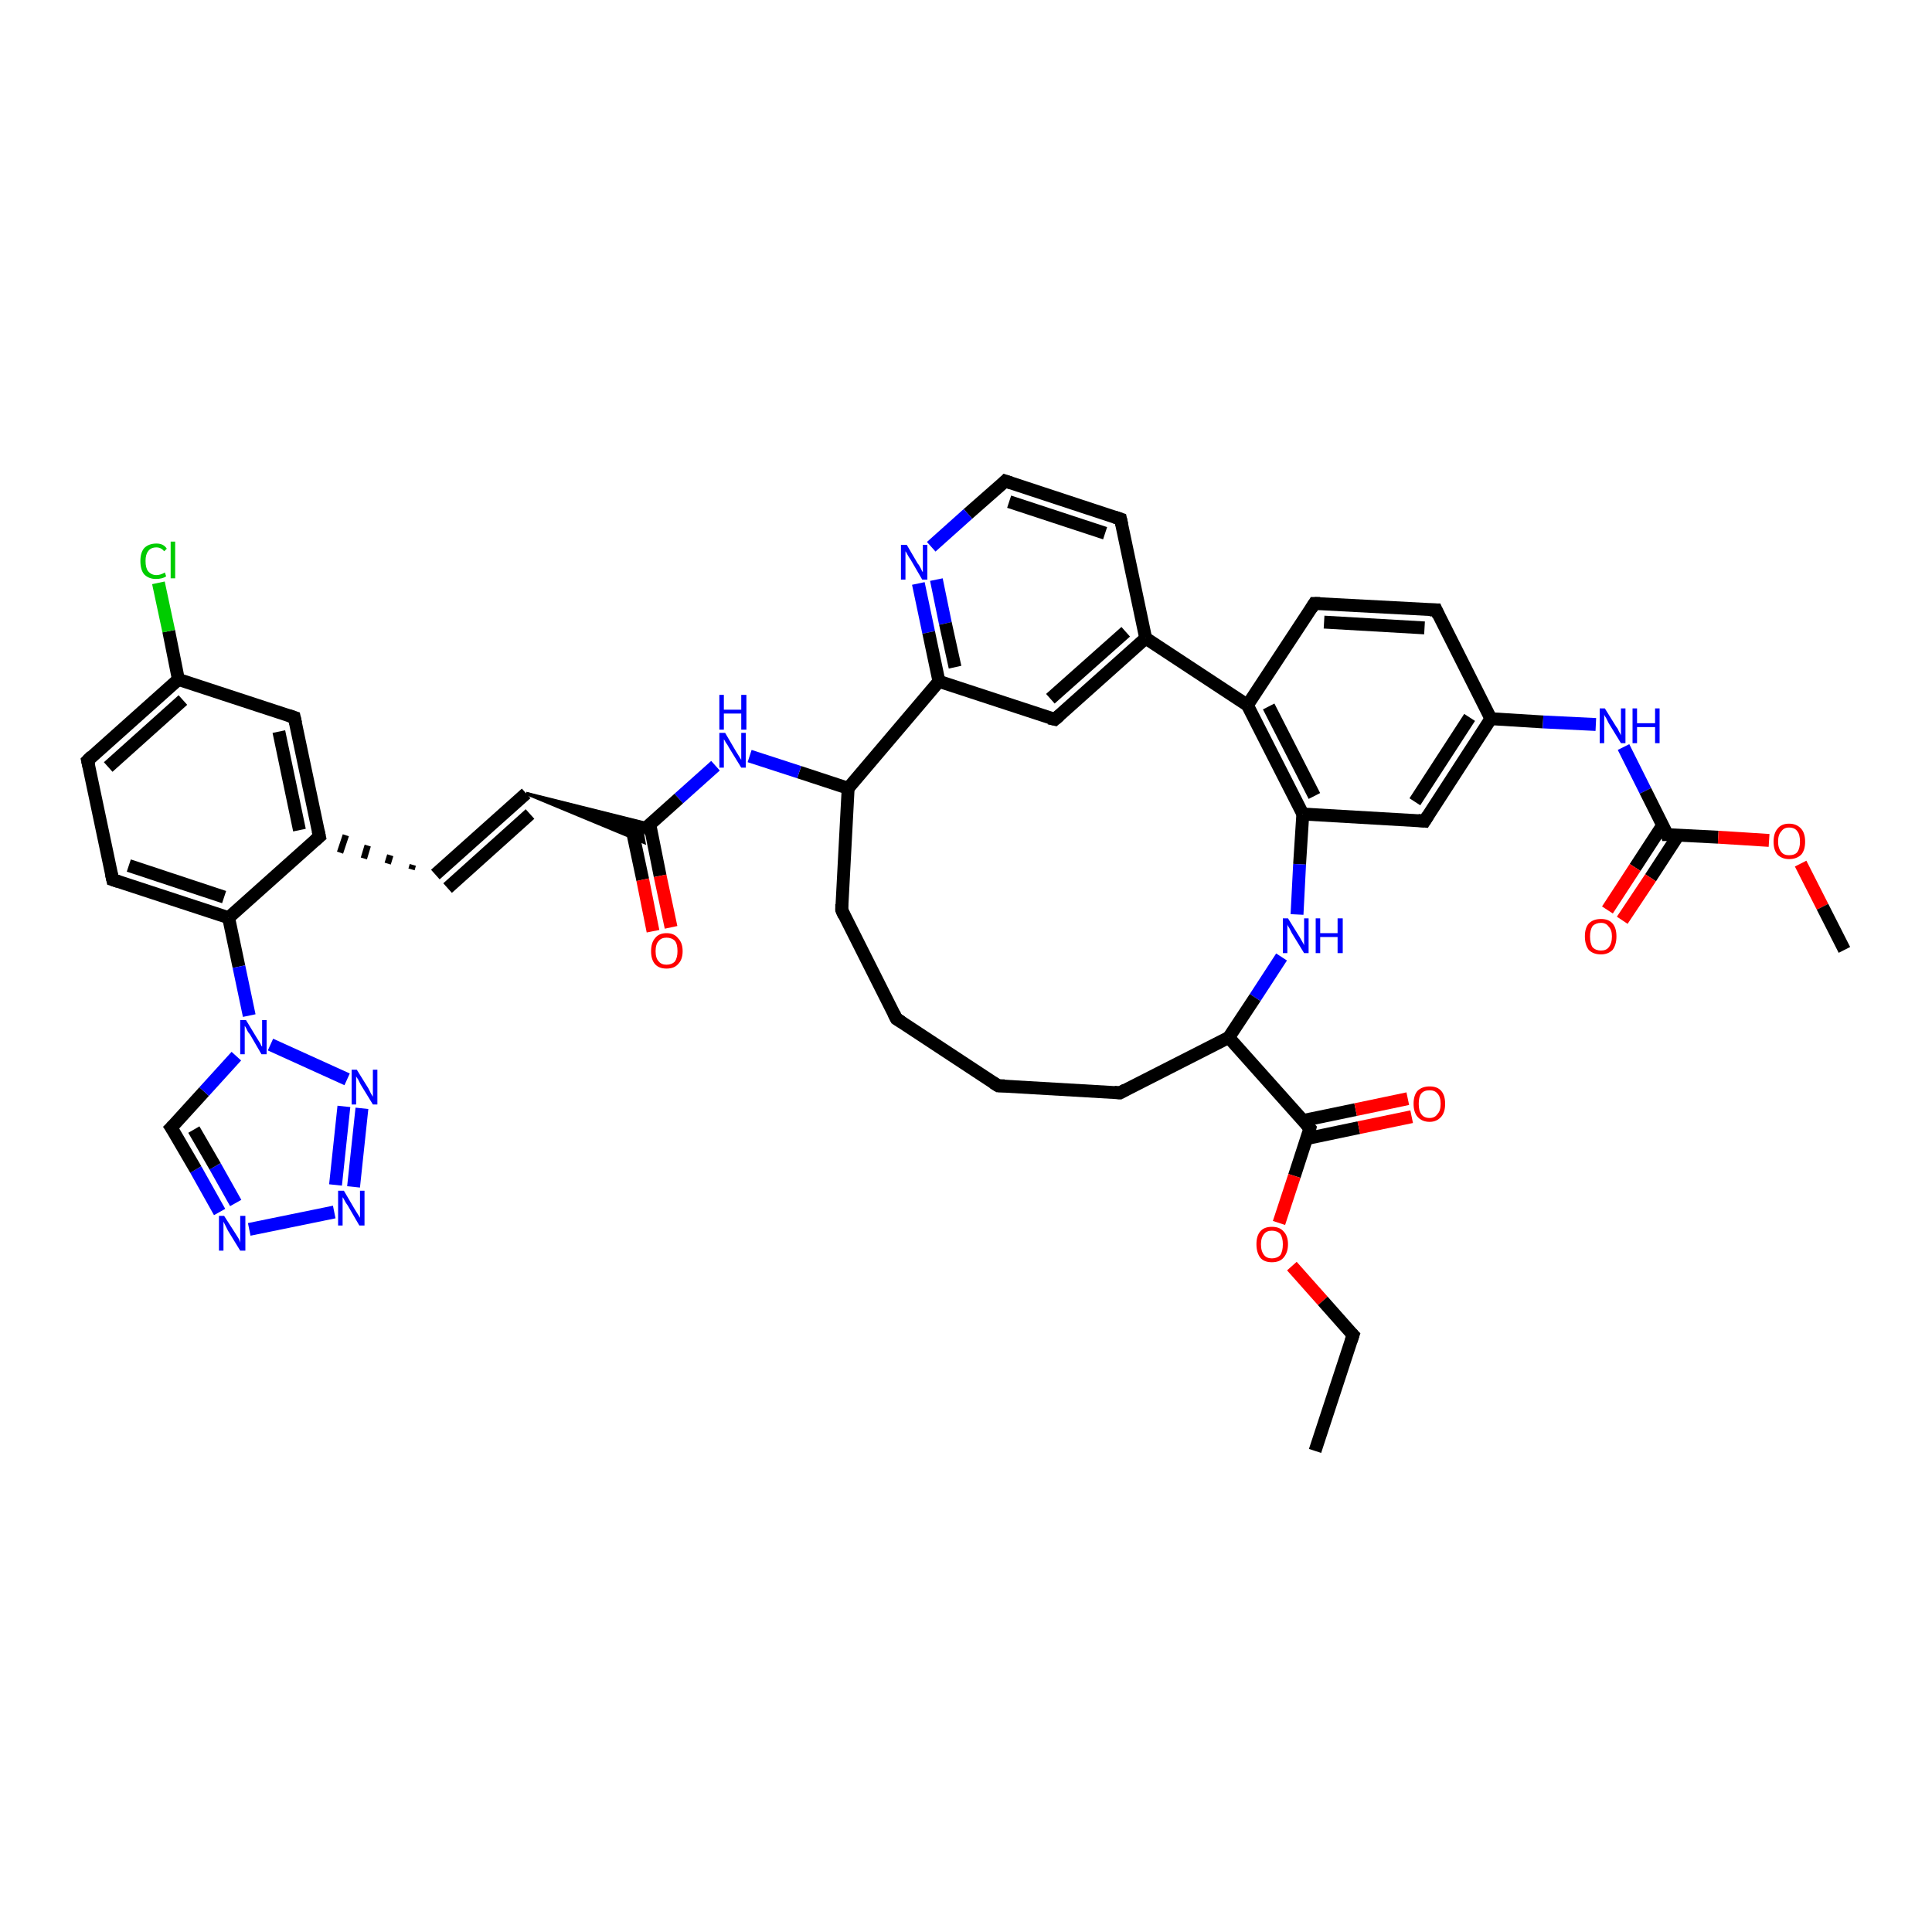 <?xml version='1.0' encoding='iso-8859-1'?>
<svg version='1.1' baseProfile='full'
              xmlns='http://www.w3.org/2000/svg'
                      xmlns:rdkit='http://www.rdkit.org/xml'
                      xmlns:xlink='http://www.w3.org/1999/xlink'
                  xml:space='preserve'
width='300px' height='300px' viewBox='0 0 300 300'>
<!-- END OF HEADER -->
<rect style='opacity:1.0;fill:#FFFFFF;stroke:none' width='300.0' height='300.0' x='0.0' y='0.0'> </rect>
<path class='bond-0 atom-0 atom-1' d='M 190.8,161.1 L 173.9,169.7' style='fill:none;fill-rule:evenodd;stroke:#000000;stroke-width:2.0px;stroke-linecap:butt;stroke-linejoin:miter;stroke-opacity:1' />
<path class='bond-1 atom-1 atom-2' d='M 173.9,169.7 L 155.0,168.6' style='fill:none;fill-rule:evenodd;stroke:#000000;stroke-width:2.0px;stroke-linecap:butt;stroke-linejoin:miter;stroke-opacity:1' />
<path class='bond-2 atom-2 atom-3' d='M 155.0,168.6 L 139.2,158.2' style='fill:none;fill-rule:evenodd;stroke:#000000;stroke-width:2.0px;stroke-linecap:butt;stroke-linejoin:miter;stroke-opacity:1' />
<path class='bond-3 atom-3 atom-4' d='M 139.2,158.2 L 130.7,141.3' style='fill:none;fill-rule:evenodd;stroke:#000000;stroke-width:2.0px;stroke-linecap:butt;stroke-linejoin:miter;stroke-opacity:1' />
<path class='bond-4 atom-4 atom-5' d='M 130.7,141.3 L 131.7,122.4' style='fill:none;fill-rule:evenodd;stroke:#000000;stroke-width:2.0px;stroke-linecap:butt;stroke-linejoin:miter;stroke-opacity:1' />
<path class='bond-5 atom-5 atom-6' d='M 131.7,122.4 L 145.8,105.8' style='fill:none;fill-rule:evenodd;stroke:#000000;stroke-width:2.0px;stroke-linecap:butt;stroke-linejoin:miter;stroke-opacity:1' />
<path class='bond-6 atom-6 atom-7' d='M 145.8,105.8 L 163.8,111.7' style='fill:none;fill-rule:evenodd;stroke:#000000;stroke-width:2.0px;stroke-linecap:butt;stroke-linejoin:miter;stroke-opacity:1' />
<path class='bond-7 atom-7 atom-8' d='M 163.8,111.7 L 177.9,99.1' style='fill:none;fill-rule:evenodd;stroke:#000000;stroke-width:2.0px;stroke-linecap:butt;stroke-linejoin:miter;stroke-opacity:1' />
<path class='bond-7 atom-7 atom-8' d='M 163.1,108.5 L 174.8,98.1' style='fill:none;fill-rule:evenodd;stroke:#000000;stroke-width:2.0px;stroke-linecap:butt;stroke-linejoin:miter;stroke-opacity:1' />
<path class='bond-8 atom-8 atom-9' d='M 177.9,99.1 L 193.7,109.5' style='fill:none;fill-rule:evenodd;stroke:#000000;stroke-width:2.0px;stroke-linecap:butt;stroke-linejoin:miter;stroke-opacity:1' />
<path class='bond-9 atom-9 atom-10' d='M 193.7,109.5 L 202.3,126.4' style='fill:none;fill-rule:evenodd;stroke:#000000;stroke-width:2.0px;stroke-linecap:butt;stroke-linejoin:miter;stroke-opacity:1' />
<path class='bond-9 atom-9 atom-10' d='M 197.0,109.7 L 204.1,123.6' style='fill:none;fill-rule:evenodd;stroke:#000000;stroke-width:2.0px;stroke-linecap:butt;stroke-linejoin:miter;stroke-opacity:1' />
<path class='bond-10 atom-10 atom-11' d='M 202.3,126.4 L 221.2,127.5' style='fill:none;fill-rule:evenodd;stroke:#000000;stroke-width:2.0px;stroke-linecap:butt;stroke-linejoin:miter;stroke-opacity:1' />
<path class='bond-11 atom-11 atom-12' d='M 221.2,127.5 L 231.5,111.6' style='fill:none;fill-rule:evenodd;stroke:#000000;stroke-width:2.0px;stroke-linecap:butt;stroke-linejoin:miter;stroke-opacity:1' />
<path class='bond-11 atom-11 atom-12' d='M 219.7,124.5 L 228.2,111.4' style='fill:none;fill-rule:evenodd;stroke:#000000;stroke-width:2.0px;stroke-linecap:butt;stroke-linejoin:miter;stroke-opacity:1' />
<path class='bond-12 atom-12 atom-13' d='M 231.5,111.6 L 223.0,94.7' style='fill:none;fill-rule:evenodd;stroke:#000000;stroke-width:2.0px;stroke-linecap:butt;stroke-linejoin:miter;stroke-opacity:1' />
<path class='bond-13 atom-13 atom-14' d='M 223.0,94.7 L 204.1,93.7' style='fill:none;fill-rule:evenodd;stroke:#000000;stroke-width:2.0px;stroke-linecap:butt;stroke-linejoin:miter;stroke-opacity:1' />
<path class='bond-13 atom-13 atom-14' d='M 221.2,97.5 L 205.6,96.6' style='fill:none;fill-rule:evenodd;stroke:#000000;stroke-width:2.0px;stroke-linecap:butt;stroke-linejoin:miter;stroke-opacity:1' />
<path class='bond-14 atom-12 atom-15' d='M 231.5,111.6 L 239.6,112.1' style='fill:none;fill-rule:evenodd;stroke:#000000;stroke-width:2.0px;stroke-linecap:butt;stroke-linejoin:miter;stroke-opacity:1' />
<path class='bond-14 atom-12 atom-15' d='M 239.6,112.1 L 247.8,112.5' style='fill:none;fill-rule:evenodd;stroke:#0000FF;stroke-width:2.0px;stroke-linecap:butt;stroke-linejoin:miter;stroke-opacity:1' />
<path class='bond-15 atom-15 atom-16' d='M 252.1,116.0 L 255.5,122.8' style='fill:none;fill-rule:evenodd;stroke:#0000FF;stroke-width:2.0px;stroke-linecap:butt;stroke-linejoin:miter;stroke-opacity:1' />
<path class='bond-15 atom-15 atom-16' d='M 255.5,122.8 L 258.9,129.6' style='fill:none;fill-rule:evenodd;stroke:#000000;stroke-width:2.0px;stroke-linecap:butt;stroke-linejoin:miter;stroke-opacity:1' />
<path class='bond-16 atom-16 atom-17' d='M 258.9,129.6 L 266.8,130.0' style='fill:none;fill-rule:evenodd;stroke:#000000;stroke-width:2.0px;stroke-linecap:butt;stroke-linejoin:miter;stroke-opacity:1' />
<path class='bond-16 atom-16 atom-17' d='M 266.8,130.0 L 274.7,130.5' style='fill:none;fill-rule:evenodd;stroke:#FF0000;stroke-width:2.0px;stroke-linecap:butt;stroke-linejoin:miter;stroke-opacity:1' />
<path class='bond-17 atom-17 atom-18' d='M 279.6,134.1 L 283.0,140.8' style='fill:none;fill-rule:evenodd;stroke:#FF0000;stroke-width:2.0px;stroke-linecap:butt;stroke-linejoin:miter;stroke-opacity:1' />
<path class='bond-17 atom-17 atom-18' d='M 283.0,140.8 L 286.4,147.5' style='fill:none;fill-rule:evenodd;stroke:#000000;stroke-width:2.0px;stroke-linecap:butt;stroke-linejoin:miter;stroke-opacity:1' />
<path class='bond-18 atom-16 atom-19' d='M 258.2,128.1 L 253.9,134.7' style='fill:none;fill-rule:evenodd;stroke:#000000;stroke-width:2.0px;stroke-linecap:butt;stroke-linejoin:miter;stroke-opacity:1' />
<path class='bond-18 atom-16 atom-19' d='M 253.9,134.7 L 249.6,141.3' style='fill:none;fill-rule:evenodd;stroke:#FF0000;stroke-width:2.0px;stroke-linecap:butt;stroke-linejoin:miter;stroke-opacity:1' />
<path class='bond-18 atom-16 atom-19' d='M 260.6,129.7 L 256.3,136.3' style='fill:none;fill-rule:evenodd;stroke:#000000;stroke-width:2.0px;stroke-linecap:butt;stroke-linejoin:miter;stroke-opacity:1' />
<path class='bond-18 atom-16 atom-19' d='M 256.3,136.3 L 251.9,142.9' style='fill:none;fill-rule:evenodd;stroke:#FF0000;stroke-width:2.0px;stroke-linecap:butt;stroke-linejoin:miter;stroke-opacity:1' />
<path class='bond-19 atom-10 atom-20' d='M 202.3,126.4 L 201.8,134.2' style='fill:none;fill-rule:evenodd;stroke:#000000;stroke-width:2.0px;stroke-linecap:butt;stroke-linejoin:miter;stroke-opacity:1' />
<path class='bond-19 atom-10 atom-20' d='M 201.8,134.2 L 201.4,142.0' style='fill:none;fill-rule:evenodd;stroke:#0000FF;stroke-width:2.0px;stroke-linecap:butt;stroke-linejoin:miter;stroke-opacity:1' />
<path class='bond-20 atom-8 atom-21' d='M 177.9,99.1 L 174.0,80.6' style='fill:none;fill-rule:evenodd;stroke:#000000;stroke-width:2.0px;stroke-linecap:butt;stroke-linejoin:miter;stroke-opacity:1' />
<path class='bond-21 atom-21 atom-22' d='M 174.0,80.6 L 156.1,74.7' style='fill:none;fill-rule:evenodd;stroke:#000000;stroke-width:2.0px;stroke-linecap:butt;stroke-linejoin:miter;stroke-opacity:1' />
<path class='bond-21 atom-21 atom-22' d='M 171.6,82.8 L 156.7,77.9' style='fill:none;fill-rule:evenodd;stroke:#000000;stroke-width:2.0px;stroke-linecap:butt;stroke-linejoin:miter;stroke-opacity:1' />
<path class='bond-22 atom-22 atom-23' d='M 156.1,74.7 L 150.3,79.8' style='fill:none;fill-rule:evenodd;stroke:#000000;stroke-width:2.0px;stroke-linecap:butt;stroke-linejoin:miter;stroke-opacity:1' />
<path class='bond-22 atom-22 atom-23' d='M 150.3,79.8 L 144.6,84.9' style='fill:none;fill-rule:evenodd;stroke:#0000FF;stroke-width:2.0px;stroke-linecap:butt;stroke-linejoin:miter;stroke-opacity:1' />
<path class='bond-23 atom-5 atom-24' d='M 131.7,122.4 L 124.1,119.9' style='fill:none;fill-rule:evenodd;stroke:#000000;stroke-width:2.0px;stroke-linecap:butt;stroke-linejoin:miter;stroke-opacity:1' />
<path class='bond-23 atom-5 atom-24' d='M 124.1,119.9 L 116.4,117.4' style='fill:none;fill-rule:evenodd;stroke:#0000FF;stroke-width:2.0px;stroke-linecap:butt;stroke-linejoin:miter;stroke-opacity:1' />
<path class='bond-24 atom-24 atom-25' d='M 111.1,118.9 L 105.4,124.0' style='fill:none;fill-rule:evenodd;stroke:#0000FF;stroke-width:2.0px;stroke-linecap:butt;stroke-linejoin:miter;stroke-opacity:1' />
<path class='bond-24 atom-24 atom-25' d='M 105.4,124.0 L 99.7,129.1' style='fill:none;fill-rule:evenodd;stroke:#000000;stroke-width:2.0px;stroke-linecap:butt;stroke-linejoin:miter;stroke-opacity:1' />
<path class='bond-25 atom-25 atom-26' d='M 98.1,128.6 L 99.8,136.6' style='fill:none;fill-rule:evenodd;stroke:#000000;stroke-width:2.0px;stroke-linecap:butt;stroke-linejoin:miter;stroke-opacity:1' />
<path class='bond-25 atom-25 atom-26' d='M 99.8,136.6 L 101.4,144.6' style='fill:none;fill-rule:evenodd;stroke:#FF0000;stroke-width:2.0px;stroke-linecap:butt;stroke-linejoin:miter;stroke-opacity:1' />
<path class='bond-25 atom-25 atom-26' d='M 100.9,128.0 L 102.5,136.0' style='fill:none;fill-rule:evenodd;stroke:#000000;stroke-width:2.0px;stroke-linecap:butt;stroke-linejoin:miter;stroke-opacity:1' />
<path class='bond-25 atom-25 atom-26' d='M 102.5,136.0 L 104.2,144.0' style='fill:none;fill-rule:evenodd;stroke:#FF0000;stroke-width:2.0px;stroke-linecap:butt;stroke-linejoin:miter;stroke-opacity:1' />
<path class='bond-26 atom-27 atom-25' d='M 81.7,123.2 L 100.9,128.0 L 99.7,129.1 Z' style='fill:#000000;fill-rule:evenodd;fill-opacity:1;stroke:#000000;stroke-width:0.5px;stroke-linecap:butt;stroke-linejoin:miter;stroke-opacity:1;' />
<path class='bond-26 atom-27 atom-25' d='M 81.7,123.2 L 99.7,129.1 L 100.0,130.8 Z' style='fill:#000000;fill-rule:evenodd;fill-opacity:1;stroke:#000000;stroke-width:0.5px;stroke-linecap:butt;stroke-linejoin:miter;stroke-opacity:1;' />
<path class='bond-27 atom-27 atom-28' d='M 81.7,123.2 L 67.6,135.8' style='fill:none;fill-rule:evenodd;stroke:#000000;stroke-width:2.0px;stroke-linecap:butt;stroke-linejoin:miter;stroke-opacity:1' />
<path class='bond-27 atom-27 atom-28' d='M 82.3,126.4 L 69.5,137.9' style='fill:none;fill-rule:evenodd;stroke:#000000;stroke-width:2.0px;stroke-linecap:butt;stroke-linejoin:miter;stroke-opacity:1' />
<path class='bond-28 atom-28 atom-29' d='M 64.1,134.3 L 63.9,135.0' style='fill:none;fill-rule:evenodd;stroke:#000000;stroke-width:1.0px;stroke-linecap:butt;stroke-linejoin:miter;stroke-opacity:1' />
<path class='bond-28 atom-28 atom-29' d='M 60.6,132.8 L 60.2,134.1' style='fill:none;fill-rule:evenodd;stroke:#000000;stroke-width:1.0px;stroke-linecap:butt;stroke-linejoin:miter;stroke-opacity:1' />
<path class='bond-28 atom-28 atom-29' d='M 57.1,131.3 L 56.5,133.3' style='fill:none;fill-rule:evenodd;stroke:#000000;stroke-width:1.0px;stroke-linecap:butt;stroke-linejoin:miter;stroke-opacity:1' />
<path class='bond-28 atom-28 atom-29' d='M 53.7,129.7 L 52.8,132.4' style='fill:none;fill-rule:evenodd;stroke:#000000;stroke-width:1.0px;stroke-linecap:butt;stroke-linejoin:miter;stroke-opacity:1' />
<path class='bond-29 atom-29 atom-30' d='M 49.6,129.9 L 45.7,111.4' style='fill:none;fill-rule:evenodd;stroke:#000000;stroke-width:2.0px;stroke-linecap:butt;stroke-linejoin:miter;stroke-opacity:1' />
<path class='bond-29 atom-29 atom-30' d='M 46.5,128.9 L 43.3,113.6' style='fill:none;fill-rule:evenodd;stroke:#000000;stroke-width:2.0px;stroke-linecap:butt;stroke-linejoin:miter;stroke-opacity:1' />
<path class='bond-30 atom-30 atom-31' d='M 45.7,111.4 L 27.7,105.5' style='fill:none;fill-rule:evenodd;stroke:#000000;stroke-width:2.0px;stroke-linecap:butt;stroke-linejoin:miter;stroke-opacity:1' />
<path class='bond-31 atom-31 atom-32' d='M 27.7,105.5 L 13.6,118.1' style='fill:none;fill-rule:evenodd;stroke:#000000;stroke-width:2.0px;stroke-linecap:butt;stroke-linejoin:miter;stroke-opacity:1' />
<path class='bond-31 atom-31 atom-32' d='M 28.4,108.7 L 16.8,119.1' style='fill:none;fill-rule:evenodd;stroke:#000000;stroke-width:2.0px;stroke-linecap:butt;stroke-linejoin:miter;stroke-opacity:1' />
<path class='bond-32 atom-32 atom-33' d='M 13.6,118.1 L 17.5,136.6' style='fill:none;fill-rule:evenodd;stroke:#000000;stroke-width:2.0px;stroke-linecap:butt;stroke-linejoin:miter;stroke-opacity:1' />
<path class='bond-33 atom-33 atom-34' d='M 17.5,136.6 L 35.5,142.5' style='fill:none;fill-rule:evenodd;stroke:#000000;stroke-width:2.0px;stroke-linecap:butt;stroke-linejoin:miter;stroke-opacity:1' />
<path class='bond-33 atom-33 atom-34' d='M 20.0,134.4 L 34.8,139.3' style='fill:none;fill-rule:evenodd;stroke:#000000;stroke-width:2.0px;stroke-linecap:butt;stroke-linejoin:miter;stroke-opacity:1' />
<path class='bond-34 atom-34 atom-35' d='M 35.5,142.5 L 37.1,150.1' style='fill:none;fill-rule:evenodd;stroke:#000000;stroke-width:2.0px;stroke-linecap:butt;stroke-linejoin:miter;stroke-opacity:1' />
<path class='bond-34 atom-34 atom-35' d='M 37.1,150.1 L 38.7,157.7' style='fill:none;fill-rule:evenodd;stroke:#0000FF;stroke-width:2.0px;stroke-linecap:butt;stroke-linejoin:miter;stroke-opacity:1' />
<path class='bond-35 atom-35 atom-36' d='M 42.0,162.2 L 53.9,167.6' style='fill:none;fill-rule:evenodd;stroke:#0000FF;stroke-width:2.0px;stroke-linecap:butt;stroke-linejoin:miter;stroke-opacity:1' />
<path class='bond-36 atom-36 atom-37' d='M 56.2,172.1 L 54.9,184.3' style='fill:none;fill-rule:evenodd;stroke:#0000FF;stroke-width:2.0px;stroke-linecap:butt;stroke-linejoin:miter;stroke-opacity:1' />
<path class='bond-36 atom-36 atom-37' d='M 53.4,171.8 L 52.1,184.0' style='fill:none;fill-rule:evenodd;stroke:#0000FF;stroke-width:2.0px;stroke-linecap:butt;stroke-linejoin:miter;stroke-opacity:1' />
<path class='bond-37 atom-37 atom-38' d='M 51.9,188.2 L 38.7,190.9' style='fill:none;fill-rule:evenodd;stroke:#0000FF;stroke-width:2.0px;stroke-linecap:butt;stroke-linejoin:miter;stroke-opacity:1' />
<path class='bond-38 atom-38 atom-39' d='M 34.1,188.2 L 30.4,181.6' style='fill:none;fill-rule:evenodd;stroke:#0000FF;stroke-width:2.0px;stroke-linecap:butt;stroke-linejoin:miter;stroke-opacity:1' />
<path class='bond-38 atom-38 atom-39' d='M 30.4,181.6 L 26.6,175.1' style='fill:none;fill-rule:evenodd;stroke:#000000;stroke-width:2.0px;stroke-linecap:butt;stroke-linejoin:miter;stroke-opacity:1' />
<path class='bond-38 atom-38 atom-39' d='M 36.6,186.8 L 33.4,181.1' style='fill:none;fill-rule:evenodd;stroke:#0000FF;stroke-width:2.0px;stroke-linecap:butt;stroke-linejoin:miter;stroke-opacity:1' />
<path class='bond-38 atom-38 atom-39' d='M 33.4,181.1 L 30.1,175.4' style='fill:none;fill-rule:evenodd;stroke:#000000;stroke-width:2.0px;stroke-linecap:butt;stroke-linejoin:miter;stroke-opacity:1' />
<path class='bond-39 atom-31 atom-40' d='M 27.7,105.5 L 26.2,98.0' style='fill:none;fill-rule:evenodd;stroke:#000000;stroke-width:2.0px;stroke-linecap:butt;stroke-linejoin:miter;stroke-opacity:1' />
<path class='bond-39 atom-31 atom-40' d='M 26.2,98.0 L 24.6,90.5' style='fill:none;fill-rule:evenodd;stroke:#00CC00;stroke-width:2.0px;stroke-linecap:butt;stroke-linejoin:miter;stroke-opacity:1' />
<path class='bond-40 atom-0 atom-41' d='M 190.8,161.1 L 203.4,175.2' style='fill:none;fill-rule:evenodd;stroke:#000000;stroke-width:2.0px;stroke-linecap:butt;stroke-linejoin:miter;stroke-opacity:1' />
<path class='bond-41 atom-41 atom-42' d='M 203.4,175.2 L 201.0,182.6' style='fill:none;fill-rule:evenodd;stroke:#000000;stroke-width:2.0px;stroke-linecap:butt;stroke-linejoin:miter;stroke-opacity:1' />
<path class='bond-41 atom-41 atom-42' d='M 201.0,182.6 L 198.6,189.9' style='fill:none;fill-rule:evenodd;stroke:#FF0000;stroke-width:2.0px;stroke-linecap:butt;stroke-linejoin:miter;stroke-opacity:1' />
<path class='bond-42 atom-42 atom-43' d='M 200.6,196.6 L 205.4,202.0' style='fill:none;fill-rule:evenodd;stroke:#FF0000;stroke-width:2.0px;stroke-linecap:butt;stroke-linejoin:miter;stroke-opacity:1' />
<path class='bond-42 atom-42 atom-43' d='M 205.4,202.0 L 210.1,207.3' style='fill:none;fill-rule:evenodd;stroke:#000000;stroke-width:2.0px;stroke-linecap:butt;stroke-linejoin:miter;stroke-opacity:1' />
<path class='bond-43 atom-43 atom-44' d='M 210.1,207.3 L 204.2,225.3' style='fill:none;fill-rule:evenodd;stroke:#000000;stroke-width:2.0px;stroke-linecap:butt;stroke-linejoin:miter;stroke-opacity:1' />
<path class='bond-44 atom-41 atom-45' d='M 202.9,176.8 L 211.0,175.1' style='fill:none;fill-rule:evenodd;stroke:#000000;stroke-width:2.0px;stroke-linecap:butt;stroke-linejoin:miter;stroke-opacity:1' />
<path class='bond-44 atom-41 atom-45' d='M 211.0,175.1 L 219.2,173.4' style='fill:none;fill-rule:evenodd;stroke:#FF0000;stroke-width:2.0px;stroke-linecap:butt;stroke-linejoin:miter;stroke-opacity:1' />
<path class='bond-44 atom-41 atom-45' d='M 202.3,174.0 L 210.5,172.3' style='fill:none;fill-rule:evenodd;stroke:#000000;stroke-width:2.0px;stroke-linecap:butt;stroke-linejoin:miter;stroke-opacity:1' />
<path class='bond-44 atom-41 atom-45' d='M 210.5,172.3 L 218.6,170.6' style='fill:none;fill-rule:evenodd;stroke:#FF0000;stroke-width:2.0px;stroke-linecap:butt;stroke-linejoin:miter;stroke-opacity:1' />
<path class='bond-45 atom-14 atom-9' d='M 204.1,93.7 L 193.7,109.5' style='fill:none;fill-rule:evenodd;stroke:#000000;stroke-width:2.0px;stroke-linecap:butt;stroke-linejoin:miter;stroke-opacity:1' />
<path class='bond-46 atom-20 atom-0' d='M 199.0,148.6 L 194.9,154.9' style='fill:none;fill-rule:evenodd;stroke:#0000FF;stroke-width:2.0px;stroke-linecap:butt;stroke-linejoin:miter;stroke-opacity:1' />
<path class='bond-46 atom-20 atom-0' d='M 194.9,154.9 L 190.8,161.1' style='fill:none;fill-rule:evenodd;stroke:#000000;stroke-width:2.0px;stroke-linecap:butt;stroke-linejoin:miter;stroke-opacity:1' />
<path class='bond-47 atom-23 atom-6' d='M 142.6,90.6 L 144.2,98.2' style='fill:none;fill-rule:evenodd;stroke:#0000FF;stroke-width:2.0px;stroke-linecap:butt;stroke-linejoin:miter;stroke-opacity:1' />
<path class='bond-47 atom-23 atom-6' d='M 144.2,98.2 L 145.8,105.8' style='fill:none;fill-rule:evenodd;stroke:#000000;stroke-width:2.0px;stroke-linecap:butt;stroke-linejoin:miter;stroke-opacity:1' />
<path class='bond-47 atom-23 atom-6' d='M 145.4,90.0 L 146.8,96.8' style='fill:none;fill-rule:evenodd;stroke:#0000FF;stroke-width:2.0px;stroke-linecap:butt;stroke-linejoin:miter;stroke-opacity:1' />
<path class='bond-47 atom-23 atom-6' d='M 146.8,96.8 L 148.3,103.6' style='fill:none;fill-rule:evenodd;stroke:#000000;stroke-width:2.0px;stroke-linecap:butt;stroke-linejoin:miter;stroke-opacity:1' />
<path class='bond-48 atom-34 atom-29' d='M 35.5,142.5 L 49.6,129.9' style='fill:none;fill-rule:evenodd;stroke:#000000;stroke-width:2.0px;stroke-linecap:butt;stroke-linejoin:miter;stroke-opacity:1' />
<path class='bond-49 atom-39 atom-35' d='M 26.6,175.1 L 31.7,169.5' style='fill:none;fill-rule:evenodd;stroke:#000000;stroke-width:2.0px;stroke-linecap:butt;stroke-linejoin:miter;stroke-opacity:1' />
<path class='bond-49 atom-39 atom-35' d='M 31.7,169.5 L 36.7,164.0' style='fill:none;fill-rule:evenodd;stroke:#0000FF;stroke-width:2.0px;stroke-linecap:butt;stroke-linejoin:miter;stroke-opacity:1' />
<path d='M 174.8,169.2 L 173.9,169.7 L 173.0,169.6' style='fill:none;stroke:#000000;stroke-width:2.0px;stroke-linecap:butt;stroke-linejoin:miter;stroke-opacity:1;' />
<path d='M 156.0,168.6 L 155.0,168.6 L 154.2,168.1' style='fill:none;stroke:#000000;stroke-width:2.0px;stroke-linecap:butt;stroke-linejoin:miter;stroke-opacity:1;' />
<path d='M 140.0,158.7 L 139.2,158.2 L 138.8,157.4' style='fill:none;stroke:#000000;stroke-width:2.0px;stroke-linecap:butt;stroke-linejoin:miter;stroke-opacity:1;' />
<path d='M 131.1,142.2 L 130.7,141.3 L 130.7,140.4' style='fill:none;stroke:#000000;stroke-width:2.0px;stroke-linecap:butt;stroke-linejoin:miter;stroke-opacity:1;' />
<path d='M 162.9,111.5 L 163.8,111.7 L 164.5,111.1' style='fill:none;stroke:#000000;stroke-width:2.0px;stroke-linecap:butt;stroke-linejoin:miter;stroke-opacity:1;' />
<path d='M 220.2,127.4 L 221.2,127.5 L 221.7,126.7' style='fill:none;stroke:#000000;stroke-width:2.0px;stroke-linecap:butt;stroke-linejoin:miter;stroke-opacity:1;' />
<path d='M 223.4,95.6 L 223.0,94.7 L 222.0,94.7' style='fill:none;stroke:#000000;stroke-width:2.0px;stroke-linecap:butt;stroke-linejoin:miter;stroke-opacity:1;' />
<path d='M 205.0,93.7 L 204.1,93.7 L 203.6,94.5' style='fill:none;stroke:#000000;stroke-width:2.0px;stroke-linecap:butt;stroke-linejoin:miter;stroke-opacity:1;' />
<path d='M 258.8,129.2 L 258.9,129.6 L 259.3,129.6' style='fill:none;stroke:#000000;stroke-width:2.0px;stroke-linecap:butt;stroke-linejoin:miter;stroke-opacity:1;' />
<path d='M 174.2,81.5 L 174.0,80.6 L 173.1,80.3' style='fill:none;stroke:#000000;stroke-width:2.0px;stroke-linecap:butt;stroke-linejoin:miter;stroke-opacity:1;' />
<path d='M 157.0,75.0 L 156.1,74.7 L 155.8,75.0' style='fill:none;stroke:#000000;stroke-width:2.0px;stroke-linecap:butt;stroke-linejoin:miter;stroke-opacity:1;' />
<path d='M 49.4,129.0 L 49.6,129.9 L 48.9,130.5' style='fill:none;stroke:#000000;stroke-width:2.0px;stroke-linecap:butt;stroke-linejoin:miter;stroke-opacity:1;' />
<path d='M 45.9,112.3 L 45.7,111.4 L 44.8,111.1' style='fill:none;stroke:#000000;stroke-width:2.0px;stroke-linecap:butt;stroke-linejoin:miter;stroke-opacity:1;' />
<path d='M 14.3,117.4 L 13.6,118.1 L 13.8,119.0' style='fill:none;stroke:#000000;stroke-width:2.0px;stroke-linecap:butt;stroke-linejoin:miter;stroke-opacity:1;' />
<path d='M 17.3,135.7 L 17.5,136.6 L 18.4,136.9' style='fill:none;stroke:#000000;stroke-width:2.0px;stroke-linecap:butt;stroke-linejoin:miter;stroke-opacity:1;' />
<path d='M 26.8,175.4 L 26.6,175.1 L 26.9,174.8' style='fill:none;stroke:#000000;stroke-width:2.0px;stroke-linecap:butt;stroke-linejoin:miter;stroke-opacity:1;' />
<path d='M 202.8,174.5 L 203.4,175.2 L 203.3,175.6' style='fill:none;stroke:#000000;stroke-width:2.0px;stroke-linecap:butt;stroke-linejoin:miter;stroke-opacity:1;' />
<path d='M 209.9,207.1 L 210.1,207.3 L 209.8,208.2' style='fill:none;stroke:#000000;stroke-width:2.0px;stroke-linecap:butt;stroke-linejoin:miter;stroke-opacity:1;' />
<path class='atom-15' d='M 249.2 110.0
L 251.0 112.9
Q 251.2 113.1, 251.4 113.6
Q 251.7 114.1, 251.7 114.2
L 251.7 110.0
L 252.4 110.0
L 252.4 115.4
L 251.7 115.4
L 249.8 112.3
Q 249.6 111.9, 249.4 111.5
Q 249.1 111.1, 249.1 110.9
L 249.1 115.4
L 248.4 115.4
L 248.4 110.0
L 249.2 110.0
' fill='#0000FF'/>
<path class='atom-15' d='M 253.5 110.0
L 254.2 110.0
L 254.2 112.3
L 257.0 112.3
L 257.0 110.0
L 257.7 110.0
L 257.7 115.4
L 257.0 115.4
L 257.0 112.9
L 254.2 112.9
L 254.2 115.4
L 253.5 115.4
L 253.5 110.0
' fill='#0000FF'/>
<path class='atom-17' d='M 275.4 130.7
Q 275.4 129.4, 276.0 128.7
Q 276.6 127.9, 277.8 127.9
Q 279.0 127.9, 279.7 128.7
Q 280.3 129.4, 280.3 130.7
Q 280.3 132.0, 279.7 132.7
Q 279.0 133.4, 277.8 133.4
Q 276.7 133.4, 276.0 132.7
Q 275.4 132.0, 275.4 130.7
M 277.8 132.8
Q 278.7 132.8, 279.1 132.3
Q 279.5 131.7, 279.5 130.7
Q 279.5 129.6, 279.1 129.1
Q 278.7 128.5, 277.8 128.5
Q 277.0 128.5, 276.6 129.1
Q 276.1 129.6, 276.1 130.7
Q 276.1 131.7, 276.6 132.3
Q 277.0 132.8, 277.8 132.8
' fill='#FF0000'/>
<path class='atom-19' d='M 246.1 145.4
Q 246.1 144.1, 246.7 143.4
Q 247.4 142.7, 248.6 142.7
Q 249.8 142.7, 250.4 143.4
Q 251.0 144.1, 251.0 145.4
Q 251.0 146.7, 250.4 147.5
Q 249.7 148.2, 248.6 148.2
Q 247.4 148.2, 246.7 147.5
Q 246.1 146.7, 246.1 145.4
M 248.6 147.6
Q 249.4 147.6, 249.8 147.1
Q 250.3 146.5, 250.3 145.4
Q 250.3 144.4, 249.8 143.9
Q 249.4 143.3, 248.6 143.3
Q 247.8 143.3, 247.3 143.8
Q 246.9 144.4, 246.9 145.4
Q 246.9 146.5, 247.3 147.1
Q 247.8 147.6, 248.6 147.6
' fill='#FF0000'/>
<path class='atom-20' d='M 200.0 142.6
L 201.8 145.5
Q 201.9 145.7, 202.2 146.2
Q 202.5 146.7, 202.5 146.8
L 202.5 142.6
L 203.2 142.6
L 203.2 148.0
L 202.5 148.0
L 200.6 144.9
Q 200.4 144.5, 200.2 144.1
Q 199.9 143.7, 199.9 143.5
L 199.9 148.0
L 199.2 148.0
L 199.2 142.6
L 200.0 142.6
' fill='#0000FF'/>
<path class='atom-20' d='M 204.3 142.6
L 205.0 142.6
L 205.0 144.9
L 207.7 144.9
L 207.7 142.6
L 208.5 142.6
L 208.5 148.0
L 207.7 148.0
L 207.7 145.5
L 205.0 145.5
L 205.0 148.0
L 204.3 148.0
L 204.3 142.6
' fill='#0000FF'/>
<path class='atom-23' d='M 140.8 84.6
L 142.5 87.5
Q 142.7 87.7, 143.0 88.3
Q 143.2 88.8, 143.3 88.8
L 143.3 84.6
L 144.0 84.6
L 144.0 90.0
L 143.2 90.0
L 141.4 86.9
Q 141.1 86.5, 140.9 86.1
Q 140.7 85.7, 140.6 85.6
L 140.6 90.0
L 139.9 90.0
L 139.9 84.6
L 140.8 84.6
' fill='#0000FF'/>
<path class='atom-24' d='M 112.6 113.8
L 114.3 116.7
Q 114.5 117.0, 114.8 117.5
Q 115.1 118.0, 115.1 118.0
L 115.1 113.8
L 115.8 113.8
L 115.8 119.2
L 115.1 119.2
L 113.2 116.1
Q 113.0 115.7, 112.7 115.3
Q 112.5 114.9, 112.4 114.8
L 112.4 119.2
L 111.7 119.2
L 111.7 113.8
L 112.6 113.8
' fill='#0000FF'/>
<path class='atom-24' d='M 111.7 107.9
L 112.4 107.9
L 112.4 110.2
L 115.1 110.2
L 115.1 107.9
L 115.9 107.9
L 115.9 113.3
L 115.1 113.3
L 115.1 110.8
L 112.4 110.8
L 112.4 113.3
L 111.7 113.3
L 111.7 107.9
' fill='#0000FF'/>
<path class='atom-26' d='M 101.1 147.7
Q 101.1 146.4, 101.7 145.7
Q 102.3 144.9, 103.5 144.9
Q 104.7 144.9, 105.3 145.7
Q 106.0 146.4, 106.0 147.7
Q 106.0 149.0, 105.3 149.7
Q 104.7 150.4, 103.5 150.4
Q 102.3 150.4, 101.7 149.7
Q 101.1 149.0, 101.1 147.7
M 103.5 149.8
Q 104.3 149.8, 104.8 149.3
Q 105.2 148.7, 105.2 147.7
Q 105.2 146.6, 104.8 146.1
Q 104.3 145.6, 103.5 145.6
Q 102.7 145.6, 102.3 146.1
Q 101.8 146.6, 101.8 147.7
Q 101.8 148.8, 102.3 149.3
Q 102.7 149.8, 103.5 149.8
' fill='#FF0000'/>
<path class='atom-35' d='M 38.2 158.4
L 39.9 161.2
Q 40.1 161.5, 40.4 162.0
Q 40.6 162.5, 40.7 162.5
L 40.7 158.4
L 41.4 158.4
L 41.4 163.7
L 40.6 163.7
L 38.8 160.6
Q 38.5 160.3, 38.3 159.8
Q 38.1 159.4, 38.0 159.3
L 38.0 163.7
L 37.3 163.7
L 37.3 158.4
L 38.2 158.4
' fill='#0000FF'/>
<path class='atom-36' d='M 55.4 166.1
L 57.2 169.0
Q 57.3 169.2, 57.6 169.8
Q 57.9 170.3, 57.9 170.3
L 57.9 166.1
L 58.6 166.1
L 58.6 171.5
L 57.9 171.5
L 56.0 168.4
Q 55.8 168.0, 55.6 167.6
Q 55.3 167.2, 55.3 167.1
L 55.3 171.5
L 54.6 171.5
L 54.6 166.1
L 55.4 166.1
' fill='#0000FF'/>
<path class='atom-37' d='M 53.4 184.9
L 55.1 187.8
Q 55.3 188.1, 55.6 188.6
Q 55.9 189.1, 55.9 189.1
L 55.9 184.9
L 56.6 184.9
L 56.6 190.3
L 55.8 190.3
L 54.0 187.2
Q 53.7 186.8, 53.5 186.4
Q 53.3 186.0, 53.2 185.9
L 53.2 190.3
L 52.5 190.3
L 52.5 184.9
L 53.4 184.9
' fill='#0000FF'/>
<path class='atom-38' d='M 34.8 188.8
L 36.6 191.6
Q 36.8 191.9, 37.1 192.4
Q 37.3 192.9, 37.3 193.0
L 37.3 188.8
L 38.1 188.8
L 38.1 194.2
L 37.3 194.2
L 35.4 191.1
Q 35.2 190.7, 35.0 190.3
Q 34.8 189.9, 34.7 189.7
L 34.7 194.2
L 34.0 194.2
L 34.0 188.8
L 34.8 188.8
' fill='#0000FF'/>
<path class='atom-40' d='M 21.8 87.1
Q 21.8 85.8, 22.4 85.1
Q 23.1 84.4, 24.3 84.4
Q 25.4 84.4, 25.9 85.2
L 25.5 85.6
Q 25.0 85.0, 24.3 85.0
Q 23.4 85.0, 23.0 85.6
Q 22.6 86.1, 22.6 87.1
Q 22.6 88.2, 23.0 88.7
Q 23.5 89.3, 24.3 89.3
Q 24.9 89.3, 25.6 88.9
L 25.8 89.5
Q 25.5 89.7, 25.1 89.8
Q 24.7 89.9, 24.2 89.9
Q 23.1 89.9, 22.4 89.2
Q 21.8 88.5, 21.8 87.1
' fill='#00CC00'/>
<path class='atom-40' d='M 26.5 84.1
L 27.2 84.1
L 27.2 89.8
L 26.5 89.8
L 26.5 84.1
' fill='#00CC00'/>
<path class='atom-42' d='M 195.1 193.2
Q 195.1 191.9, 195.7 191.2
Q 196.3 190.5, 197.5 190.5
Q 198.7 190.5, 199.3 191.2
Q 200.0 191.9, 200.0 193.2
Q 200.0 194.5, 199.3 195.3
Q 198.7 196.0, 197.5 196.0
Q 196.3 196.0, 195.7 195.3
Q 195.1 194.5, 195.1 193.2
M 197.5 195.4
Q 198.3 195.4, 198.8 194.9
Q 199.2 194.3, 199.2 193.2
Q 199.2 192.2, 198.8 191.6
Q 198.3 191.1, 197.5 191.1
Q 196.7 191.1, 196.3 191.6
Q 195.8 192.2, 195.8 193.2
Q 195.8 194.3, 196.3 194.9
Q 196.7 195.4, 197.5 195.4
' fill='#FF0000'/>
<path class='atom-45' d='M 219.5 171.4
Q 219.5 170.1, 220.1 169.4
Q 220.8 168.7, 222.0 168.7
Q 223.2 168.7, 223.8 169.4
Q 224.4 170.1, 224.4 171.4
Q 224.4 172.7, 223.8 173.4
Q 223.1 174.2, 222.0 174.2
Q 220.8 174.2, 220.1 173.4
Q 219.5 172.7, 219.5 171.4
M 222.0 173.6
Q 222.8 173.6, 223.2 173.0
Q 223.7 172.5, 223.7 171.4
Q 223.7 170.3, 223.2 169.8
Q 222.8 169.3, 222.0 169.3
Q 221.1 169.3, 220.7 169.8
Q 220.3 170.3, 220.3 171.4
Q 220.3 172.5, 220.7 173.0
Q 221.1 173.6, 222.0 173.6
' fill='#FF0000'/>
</svg>
